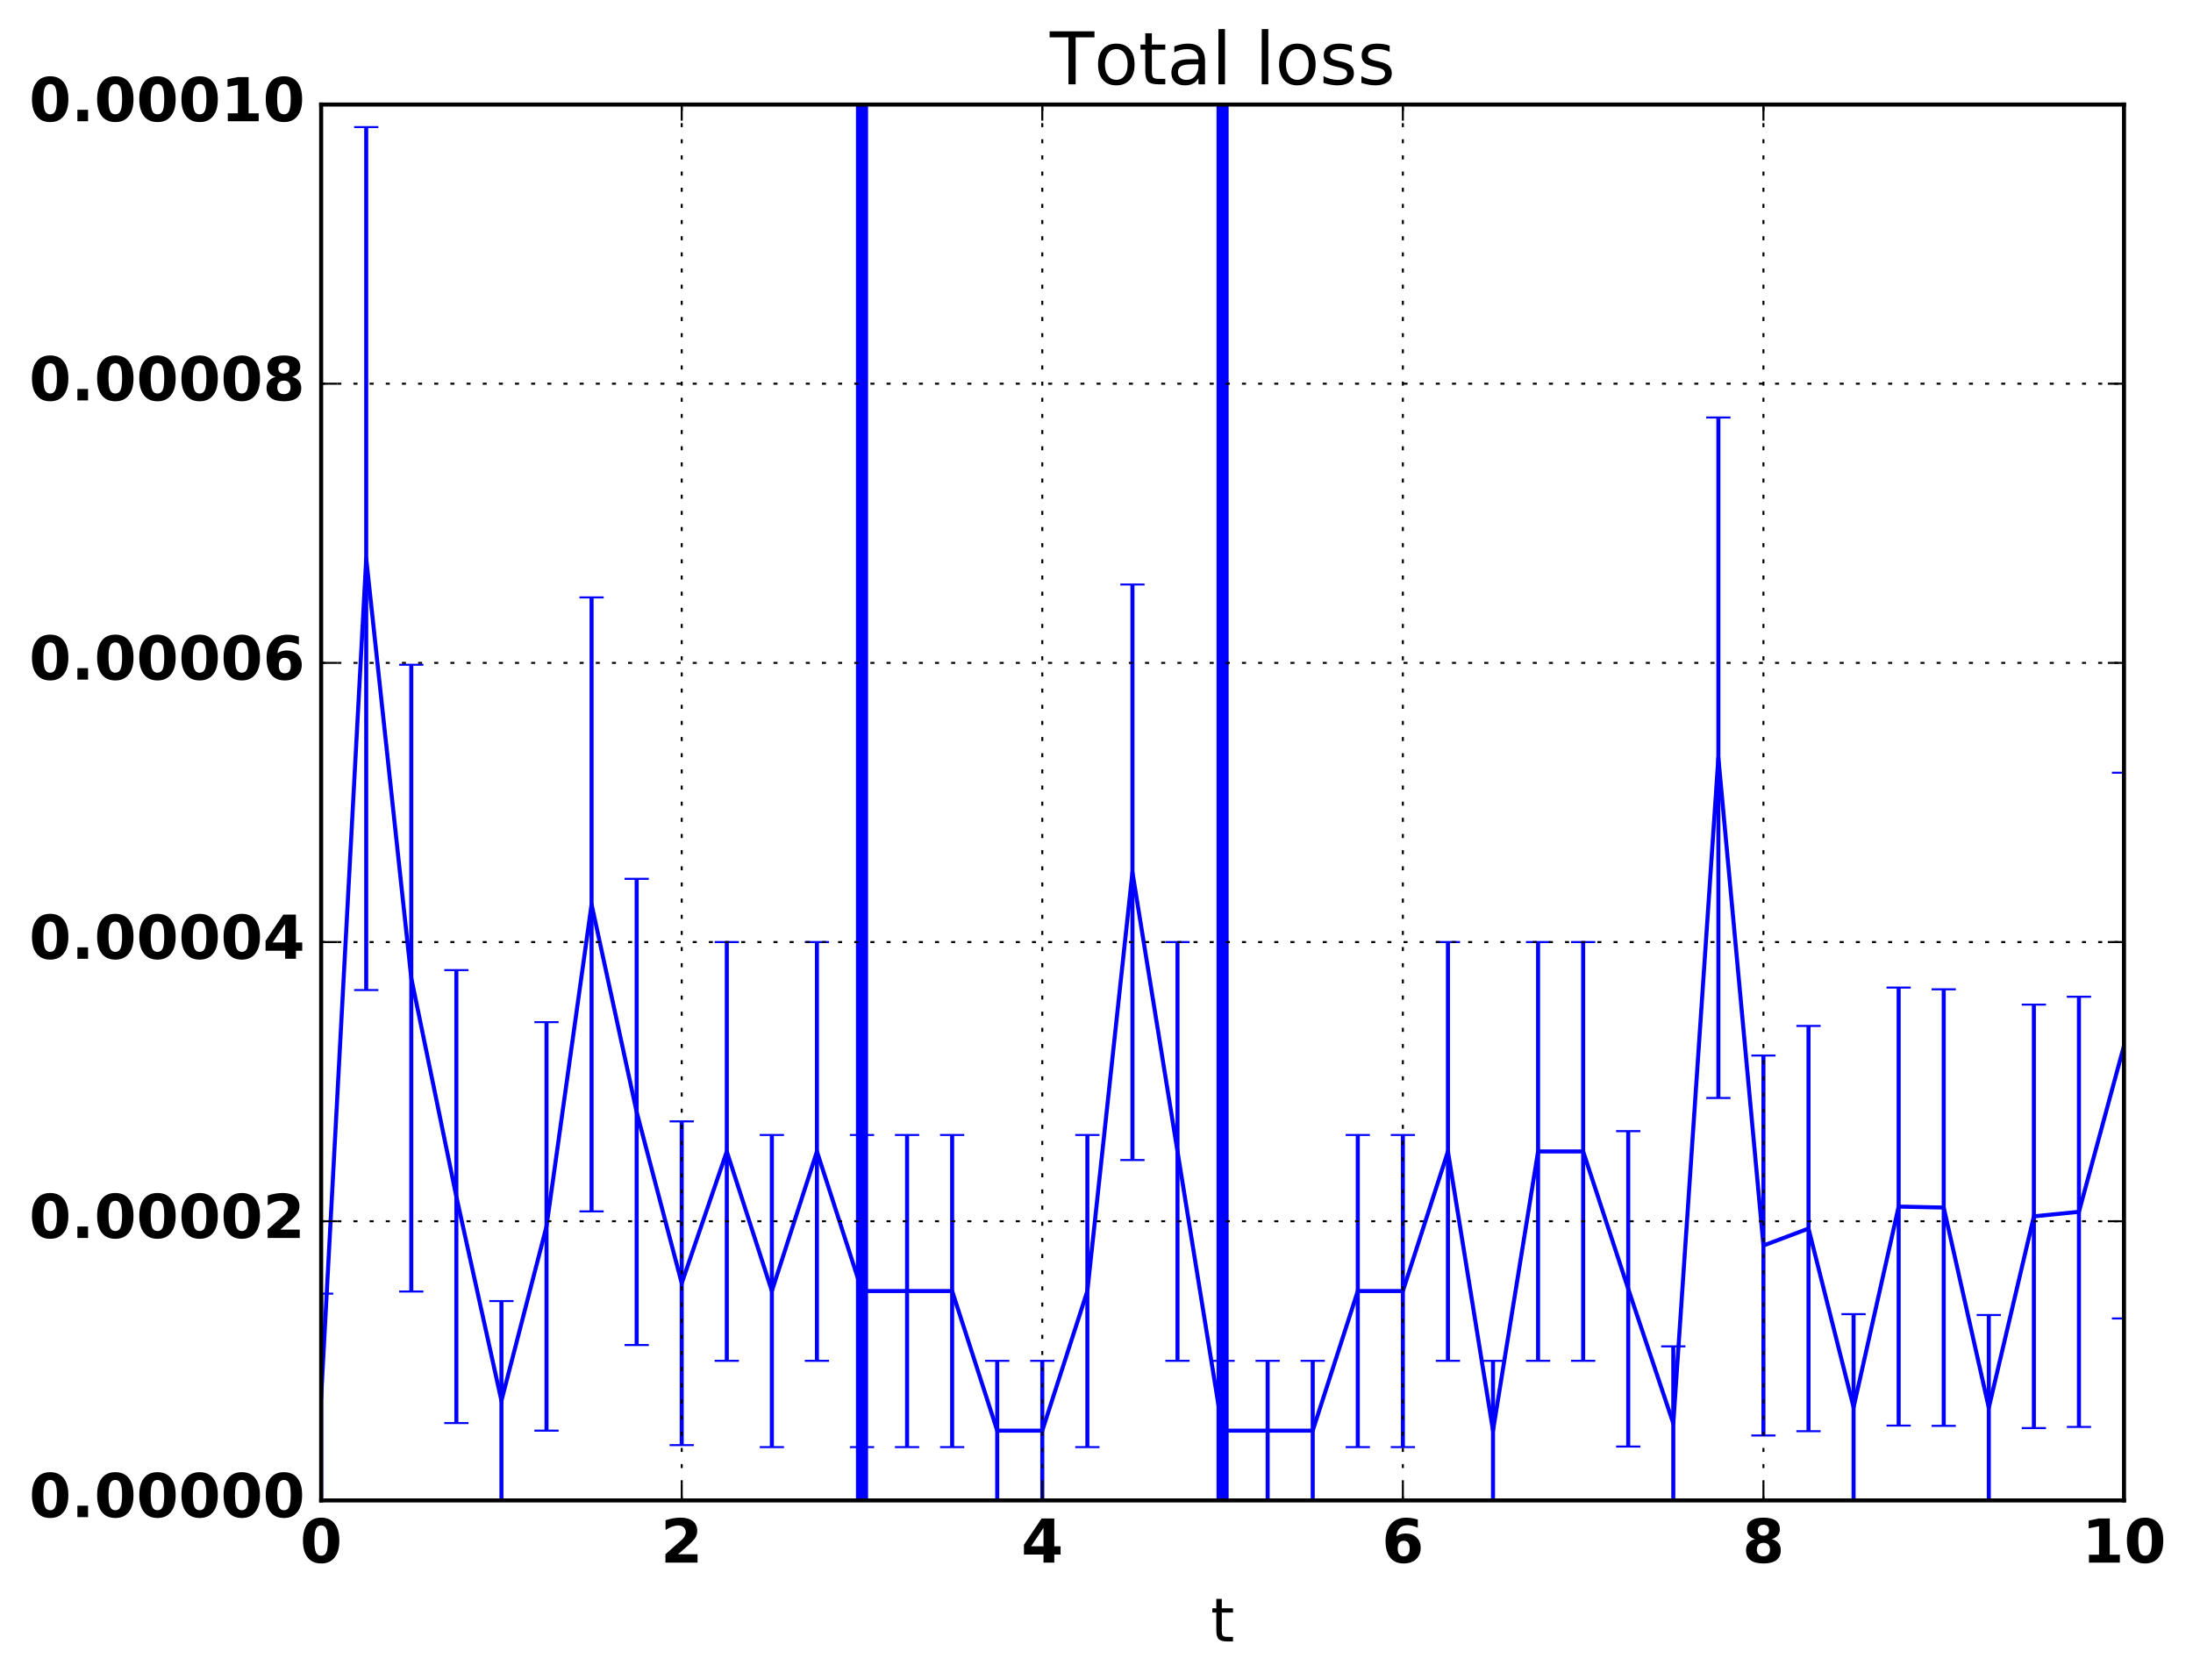 <?xml version="1.0" encoding="utf-8" standalone="no"?>
<!DOCTYPE svg PUBLIC "-//W3C//DTD SVG 1.1//EN"
  "http://www.w3.org/Graphics/SVG/1.1/DTD/svg11.dtd">
<!-- Created with matplotlib (http://matplotlib.org/) -->
<svg height="416pt" version="1.1" viewBox="0 0 543 416" width="543pt" xmlns="http://www.w3.org/2000/svg" xmlns:xlink="http://www.w3.org/1999/xlink">
 <defs>
  <style type="text/css">
*{stroke-linecap:butt;stroke-linejoin:round;stroke-miterlimit:100000;}
  </style>
 </defs>
 <g id="figure_1">
  <g id="patch_1">
   <path d="M 0 416.712 
L 543.555 416.712 
L 543.555 0 
L 0 0 
z
" style="fill:none;"/>
  </g>
  <g id="axes_1">
   <g id="patch_2">
    <path d="M 79.518 371.477 
L 525.918 371.477 
L 525.918 25.877 
L 79.518 25.877 
z
" style="fill:none;"/>
   </g>
   <g id="LineCollection_1">
    <path clip-path="url(#pdf5354efe2)" d="M 79.518 371.477 
L 79.518 320.286 
" style="fill:none;stroke:#0000ff;"/>
    <path clip-path="url(#pdf5354efe2)" d="M 90.678 245.115 
L 90.678 31.464 
" style="fill:none;stroke:#0000ff;"/>
    <path clip-path="url(#pdf5354efe2)" d="M 101.838 319.752 
L 101.838 164.582 
" style="fill:none;stroke:#0000ff;"/>
    <path clip-path="url(#pdf5354efe2)" d="M 112.998 352.32 
L 112.998 240.177 
" style="fill:none;stroke:#0000ff;"/>
    <path clip-path="url(#pdf5354efe2)" d="M 124.158 371.477 
L 124.158 322.121 
" style="fill:none;stroke:#0000ff;"/>
    <path clip-path="url(#pdf5354efe2)" d="M 135.318 354.201 
L 135.318 253.065 
" style="fill:none;stroke:#0000ff;"/>
    <path clip-path="url(#pdf5354efe2)" d="M 146.478 299.918 
L 146.478 147.904 
" style="fill:none;stroke:#0000ff;"/>
    <path clip-path="url(#pdf5354efe2)" d="M 157.638 333.003 
L 157.638 217.582 
" style="fill:none;stroke:#0000ff;"/>
    <path clip-path="url(#pdf5354efe2)" d="M 168.798 357.785 
L 168.798 277.634 
" style="fill:none;stroke:#0000ff;"/>
    <path clip-path="url(#pdf5354efe2)" d="M 179.958 336.917 
L 179.958 233.239 
" style="fill:none;stroke:#0000ff;"/>
    <path clip-path="url(#pdf5354efe2)" d="M 191.118 358.276 
L 191.118 280.999 
" style="fill:none;stroke:#0000ff;"/>
    <path clip-path="url(#pdf5354efe2)" d="M 202.278 336.917 
L 202.278 233.239 
" style="fill:none;stroke:#0000ff;"/>
    <path clip-path="url(#pdf5354efe2)" d="M 213.438 358.276 
L 213.438 280.999 
" style="fill:none;stroke:#0000ff;"/>
    <path clip-path="url(#pdf5354efe2)" d="M 224.598 358.276 
L 224.598 280.999 
" style="fill:none;stroke:#0000ff;"/>
    <path clip-path="url(#pdf5354efe2)" d="M 235.758 358.276 
L 235.758 280.999 
" style="fill:none;stroke:#0000ff;"/>
    <path clip-path="url(#pdf5354efe2)" d="M 246.918 371.477 
L 246.918 336.918 
" style="fill:none;stroke:#0000ff;"/>
    <path clip-path="url(#pdf5354efe2)" d="M 258.078 371.477 
L 258.078 336.918 
" style="fill:none;stroke:#0000ff;"/>
    <path clip-path="url(#pdf5354efe2)" d="M 269.238 358.276 
L 269.238 280.999 
" style="fill:none;stroke:#0000ff;"/>
    <path clip-path="url(#pdf5354efe2)" d="M 280.398 287.204 
L 280.398 144.714 
" style="fill:none;stroke:#0000ff;"/>
    <path clip-path="url(#pdf5354efe2)" d="M 291.558 336.917 
L 291.558 233.239 
" style="fill:none;stroke:#0000ff;"/>
    <path clip-path="url(#pdf5354efe2)" d="M 302.718 371.477 
L 302.718 336.918 
" style="fill:none;stroke:#0000ff;"/>
    <path clip-path="url(#pdf5354efe2)" d="M 313.878 371.477 
L 313.878 336.918 
" style="fill:none;stroke:#0000ff;"/>
    <path clip-path="url(#pdf5354efe2)" d="M 325.038 371.477 
L 325.038 336.918 
" style="fill:none;stroke:#0000ff;"/>
    <path clip-path="url(#pdf5354efe2)" d="M 336.198 358.276 
L 336.198 280.999 
" style="fill:none;stroke:#0000ff;"/>
    <path clip-path="url(#pdf5354efe2)" d="M 347.358 358.276 
L 347.358 280.999 
" style="fill:none;stroke:#0000ff;"/>
    <path clip-path="url(#pdf5354efe2)" d="M 358.518 336.917 
L 358.518 233.239 
" style="fill:none;stroke:#0000ff;"/>
    <path clip-path="url(#pdf5354efe2)" d="M 369.678 371.477 
L 369.678 336.918 
" style="fill:none;stroke:#0000ff;"/>
    <path clip-path="url(#pdf5354efe2)" d="M 380.838 336.917 
L 380.838 233.239 
" style="fill:none;stroke:#0000ff;"/>
    <path clip-path="url(#pdf5354efe2)" d="M 391.998 336.917 
L 391.998 233.239 
" style="fill:none;stroke:#0000ff;"/>
    <path clip-path="url(#pdf5354efe2)" d="M 403.158 358.138 
L 403.158 280.052 
" style="fill:none;stroke:#0000ff;"/>
    <path clip-path="url(#pdf5354efe2)" d="M 414.318 371.477 
L 414.318 333.336 
" style="fill:none;stroke:#0000ff;"/>
    <path clip-path="url(#pdf5354efe2)" d="M 425.478 271.837 
L 425.478 103.366 
" style="fill:none;stroke:#0000ff;"/>
    <path clip-path="url(#pdf5354efe2)" d="M 436.638 355.407 
L 436.638 261.334 
" style="fill:none;stroke:#0000ff;"/>
    <path clip-path="url(#pdf5354efe2)" d="M 447.798 354.337 
L 447.798 253.999 
" style="fill:none;stroke:#0000ff;"/>
    <path clip-path="url(#pdf5354efe2)" d="M 458.958 371.477 
L 458.958 325.361 
" style="fill:none;stroke:#0000ff;"/>
    <path clip-path="url(#pdf5354efe2)" d="M 470.118 352.951 
L 470.118 244.502 
" style="fill:none;stroke:#0000ff;"/>
    <path clip-path="url(#pdf5354efe2)" d="M 481.278 353.015 
L 481.278 244.937 
" style="fill:none;stroke:#0000ff;"/>
    <path clip-path="url(#pdf5354efe2)" d="M 492.438 371.477 
L 492.438 325.575 
" style="fill:none;stroke:#0000ff;"/>
    <path clip-path="url(#pdf5354efe2)" d="M 503.598 353.567 
L 503.598 248.72 
" style="fill:none;stroke:#0000ff;"/>
    <path clip-path="url(#pdf5354efe2)" d="M 514.758 353.283 
L 514.758 246.775 
" style="fill:none;stroke:#0000ff;"/>
    <path clip-path="url(#pdf5354efe2)" d="M 525.918 326.434 
L 525.918 191.309 
" style="fill:none;stroke:#0000ff;"/>
   </g>
   <g id="line2d_1">
    <defs>
     <path d="M 3 0 
L -3 -0 
" id="m764435c548" style="stroke:#0000ff;stroke-width:0.5;"/>
    </defs>
    <g clip-path="url(#pdf5354efe2)">
     <use style="fill:#0000ff;stroke:#0000ff;stroke-width:0.5;" x="79.518" xlink:href="#m764435c548" y="371.477"/>
     <use style="fill:#0000ff;stroke:#0000ff;stroke-width:0.5;" x="90.678" xlink:href="#m764435c548" y="245.115"/>
     <use style="fill:#0000ff;stroke:#0000ff;stroke-width:0.5;" x="101.838" xlink:href="#m764435c548" y="319.752"/>
     <use style="fill:#0000ff;stroke:#0000ff;stroke-width:0.5;" x="112.998" xlink:href="#m764435c548" y="352.32"/>
     <use style="fill:#0000ff;stroke:#0000ff;stroke-width:0.5;" x="124.158" xlink:href="#m764435c548" y="371.477"/>
     <use style="fill:#0000ff;stroke:#0000ff;stroke-width:0.5;" x="135.318" xlink:href="#m764435c548" y="354.201"/>
     <use style="fill:#0000ff;stroke:#0000ff;stroke-width:0.5;" x="146.478" xlink:href="#m764435c548" y="299.918"/>
     <use style="fill:#0000ff;stroke:#0000ff;stroke-width:0.5;" x="157.638" xlink:href="#m764435c548" y="333.003"/>
     <use style="fill:#0000ff;stroke:#0000ff;stroke-width:0.5;" x="168.798" xlink:href="#m764435c548" y="357.785"/>
     <use style="fill:#0000ff;stroke:#0000ff;stroke-width:0.5;" x="179.958" xlink:href="#m764435c548" y="336.917"/>
     <use style="fill:#0000ff;stroke:#0000ff;stroke-width:0.5;" x="191.118" xlink:href="#m764435c548" y="358.276"/>
     <use style="fill:#0000ff;stroke:#0000ff;stroke-width:0.5;" x="202.278" xlink:href="#m764435c548" y="336.917"/>
     <use style="fill:#0000ff;stroke:#0000ff;stroke-width:0.5;" x="213.438" xlink:href="#m764435c548" y="358.276"/>
     <use style="fill:#0000ff;stroke:#0000ff;stroke-width:0.5;" x="224.598" xlink:href="#m764435c548" y="358.276"/>
     <use style="fill:#0000ff;stroke:#0000ff;stroke-width:0.5;" x="235.758" xlink:href="#m764435c548" y="358.276"/>
     <use style="fill:#0000ff;stroke:#0000ff;stroke-width:0.5;" x="246.918" xlink:href="#m764435c548" y="371.477"/>
     <use style="fill:#0000ff;stroke:#0000ff;stroke-width:0.5;" x="258.078" xlink:href="#m764435c548" y="371.477"/>
     <use style="fill:#0000ff;stroke:#0000ff;stroke-width:0.5;" x="269.238" xlink:href="#m764435c548" y="358.276"/>
     <use style="fill:#0000ff;stroke:#0000ff;stroke-width:0.5;" x="280.398" xlink:href="#m764435c548" y="287.204"/>
     <use style="fill:#0000ff;stroke:#0000ff;stroke-width:0.5;" x="291.558" xlink:href="#m764435c548" y="336.917"/>
     <use style="fill:#0000ff;stroke:#0000ff;stroke-width:0.5;" x="302.718" xlink:href="#m764435c548" y="371.477"/>
     <use style="fill:#0000ff;stroke:#0000ff;stroke-width:0.5;" x="313.878" xlink:href="#m764435c548" y="371.477"/>
     <use style="fill:#0000ff;stroke:#0000ff;stroke-width:0.5;" x="325.038" xlink:href="#m764435c548" y="371.477"/>
     <use style="fill:#0000ff;stroke:#0000ff;stroke-width:0.5;" x="336.198" xlink:href="#m764435c548" y="358.276"/>
     <use style="fill:#0000ff;stroke:#0000ff;stroke-width:0.5;" x="347.358" xlink:href="#m764435c548" y="358.276"/>
     <use style="fill:#0000ff;stroke:#0000ff;stroke-width:0.5;" x="358.518" xlink:href="#m764435c548" y="336.917"/>
     <use style="fill:#0000ff;stroke:#0000ff;stroke-width:0.5;" x="369.678" xlink:href="#m764435c548" y="371.477"/>
     <use style="fill:#0000ff;stroke:#0000ff;stroke-width:0.5;" x="380.838" xlink:href="#m764435c548" y="336.917"/>
     <use style="fill:#0000ff;stroke:#0000ff;stroke-width:0.5;" x="391.998" xlink:href="#m764435c548" y="336.917"/>
     <use style="fill:#0000ff;stroke:#0000ff;stroke-width:0.5;" x="403.158" xlink:href="#m764435c548" y="358.138"/>
     <use style="fill:#0000ff;stroke:#0000ff;stroke-width:0.5;" x="414.318" xlink:href="#m764435c548" y="371.477"/>
     <use style="fill:#0000ff;stroke:#0000ff;stroke-width:0.5;" x="425.478" xlink:href="#m764435c548" y="271.837"/>
     <use style="fill:#0000ff;stroke:#0000ff;stroke-width:0.5;" x="436.638" xlink:href="#m764435c548" y="355.407"/>
     <use style="fill:#0000ff;stroke:#0000ff;stroke-width:0.5;" x="447.798" xlink:href="#m764435c548" y="354.337"/>
     <use style="fill:#0000ff;stroke:#0000ff;stroke-width:0.5;" x="458.958" xlink:href="#m764435c548" y="371.477"/>
     <use style="fill:#0000ff;stroke:#0000ff;stroke-width:0.5;" x="470.118" xlink:href="#m764435c548" y="352.951"/>
     <use style="fill:#0000ff;stroke:#0000ff;stroke-width:0.5;" x="481.278" xlink:href="#m764435c548" y="353.015"/>
     <use style="fill:#0000ff;stroke:#0000ff;stroke-width:0.5;" x="492.438" xlink:href="#m764435c548" y="371.477"/>
     <use style="fill:#0000ff;stroke:#0000ff;stroke-width:0.5;" x="503.598" xlink:href="#m764435c548" y="353.567"/>
     <use style="fill:#0000ff;stroke:#0000ff;stroke-width:0.5;" x="514.758" xlink:href="#m764435c548" y="353.283"/>
     <use style="fill:#0000ff;stroke:#0000ff;stroke-width:0.5;" x="525.918" xlink:href="#m764435c548" y="326.434"/>
    </g>
   </g>
   <g id="line2d_2">
    <g clip-path="url(#pdf5354efe2)">
     <use style="fill:#0000ff;stroke:#0000ff;stroke-width:0.5;" x="79.518" xlink:href="#m764435c548" y="320.286"/>
     <use style="fill:#0000ff;stroke:#0000ff;stroke-width:0.5;" x="90.678" xlink:href="#m764435c548" y="31.464"/>
     <use style="fill:#0000ff;stroke:#0000ff;stroke-width:0.5;" x="101.838" xlink:href="#m764435c548" y="164.582"/>
     <use style="fill:#0000ff;stroke:#0000ff;stroke-width:0.5;" x="112.998" xlink:href="#m764435c548" y="240.177"/>
     <use style="fill:#0000ff;stroke:#0000ff;stroke-width:0.5;" x="124.158" xlink:href="#m764435c548" y="322.121"/>
     <use style="fill:#0000ff;stroke:#0000ff;stroke-width:0.5;" x="135.318" xlink:href="#m764435c548" y="253.065"/>
     <use style="fill:#0000ff;stroke:#0000ff;stroke-width:0.5;" x="146.478" xlink:href="#m764435c548" y="147.904"/>
     <use style="fill:#0000ff;stroke:#0000ff;stroke-width:0.5;" x="157.638" xlink:href="#m764435c548" y="217.582"/>
     <use style="fill:#0000ff;stroke:#0000ff;stroke-width:0.5;" x="168.798" xlink:href="#m764435c548" y="277.634"/>
     <use style="fill:#0000ff;stroke:#0000ff;stroke-width:0.5;" x="179.958" xlink:href="#m764435c548" y="233.239"/>
     <use style="fill:#0000ff;stroke:#0000ff;stroke-width:0.5;" x="191.118" xlink:href="#m764435c548" y="280.999"/>
     <use style="fill:#0000ff;stroke:#0000ff;stroke-width:0.5;" x="202.278" xlink:href="#m764435c548" y="233.239"/>
     <use style="fill:#0000ff;stroke:#0000ff;stroke-width:0.5;" x="213.438" xlink:href="#m764435c548" y="280.999"/>
     <use style="fill:#0000ff;stroke:#0000ff;stroke-width:0.5;" x="224.598" xlink:href="#m764435c548" y="280.999"/>
     <use style="fill:#0000ff;stroke:#0000ff;stroke-width:0.5;" x="235.758" xlink:href="#m764435c548" y="280.999"/>
     <use style="fill:#0000ff;stroke:#0000ff;stroke-width:0.5;" x="246.918" xlink:href="#m764435c548" y="336.918"/>
     <use style="fill:#0000ff;stroke:#0000ff;stroke-width:0.5;" x="258.078" xlink:href="#m764435c548" y="336.918"/>
     <use style="fill:#0000ff;stroke:#0000ff;stroke-width:0.5;" x="269.238" xlink:href="#m764435c548" y="280.999"/>
     <use style="fill:#0000ff;stroke:#0000ff;stroke-width:0.5;" x="280.398" xlink:href="#m764435c548" y="144.714"/>
     <use style="fill:#0000ff;stroke:#0000ff;stroke-width:0.5;" x="291.558" xlink:href="#m764435c548" y="233.239"/>
     <use style="fill:#0000ff;stroke:#0000ff;stroke-width:0.5;" x="302.718" xlink:href="#m764435c548" y="336.918"/>
     <use style="fill:#0000ff;stroke:#0000ff;stroke-width:0.5;" x="313.878" xlink:href="#m764435c548" y="336.918"/>
     <use style="fill:#0000ff;stroke:#0000ff;stroke-width:0.5;" x="325.038" xlink:href="#m764435c548" y="336.918"/>
     <use style="fill:#0000ff;stroke:#0000ff;stroke-width:0.5;" x="336.198" xlink:href="#m764435c548" y="280.999"/>
     <use style="fill:#0000ff;stroke:#0000ff;stroke-width:0.5;" x="347.358" xlink:href="#m764435c548" y="280.999"/>
     <use style="fill:#0000ff;stroke:#0000ff;stroke-width:0.5;" x="358.518" xlink:href="#m764435c548" y="233.239"/>
     <use style="fill:#0000ff;stroke:#0000ff;stroke-width:0.5;" x="369.678" xlink:href="#m764435c548" y="336.918"/>
     <use style="fill:#0000ff;stroke:#0000ff;stroke-width:0.5;" x="380.838" xlink:href="#m764435c548" y="233.239"/>
     <use style="fill:#0000ff;stroke:#0000ff;stroke-width:0.5;" x="391.998" xlink:href="#m764435c548" y="233.239"/>
     <use style="fill:#0000ff;stroke:#0000ff;stroke-width:0.5;" x="403.158" xlink:href="#m764435c548" y="280.052"/>
     <use style="fill:#0000ff;stroke:#0000ff;stroke-width:0.5;" x="414.318" xlink:href="#m764435c548" y="333.336"/>
     <use style="fill:#0000ff;stroke:#0000ff;stroke-width:0.5;" x="425.478" xlink:href="#m764435c548" y="103.366"/>
     <use style="fill:#0000ff;stroke:#0000ff;stroke-width:0.5;" x="436.638" xlink:href="#m764435c548" y="261.334"/>
     <use style="fill:#0000ff;stroke:#0000ff;stroke-width:0.5;" x="447.798" xlink:href="#m764435c548" y="253.999"/>
     <use style="fill:#0000ff;stroke:#0000ff;stroke-width:0.5;" x="458.958" xlink:href="#m764435c548" y="325.361"/>
     <use style="fill:#0000ff;stroke:#0000ff;stroke-width:0.5;" x="470.118" xlink:href="#m764435c548" y="244.502"/>
     <use style="fill:#0000ff;stroke:#0000ff;stroke-width:0.5;" x="481.278" xlink:href="#m764435c548" y="244.937"/>
     <use style="fill:#0000ff;stroke:#0000ff;stroke-width:0.5;" x="492.438" xlink:href="#m764435c548" y="325.575"/>
     <use style="fill:#0000ff;stroke:#0000ff;stroke-width:0.5;" x="503.598" xlink:href="#m764435c548" y="248.72"/>
     <use style="fill:#0000ff;stroke:#0000ff;stroke-width:0.5;" x="514.758" xlink:href="#m764435c548" y="246.775"/>
     <use style="fill:#0000ff;stroke:#0000ff;stroke-width:0.5;" x="525.918" xlink:href="#m764435c548" y="191.309"/>
    </g>
   </g>
   <g id="line2d_3">
    <path clip-path="url(#pdf5354efe2)" d="M 79.518 345.881 
L 90.678 138.289 
L 101.838 242.167 
L 112.998 296.249 
L 124.158 346.799 
L 135.318 303.633 
L 146.478 223.911 
L 157.638 275.292 
L 168.798 317.71 
L 179.958 285.078 
L 191.118 319.638 
L 202.278 285.078 
L 213.438 319.638 
L 224.598 319.638 
L 235.758 319.638 
L 246.918 354.197 
L 258.078 354.197 
L 269.238 319.638 
L 280.398 215.959 
L 291.558 285.078 
L 302.718 354.197 
L 313.878 354.197 
L 325.038 354.197 
L 336.198 319.638 
L 347.358 319.638 
L 358.518 285.078 
L 369.678 354.197 
L 380.838 285.078 
L 391.998 285.078 
L 403.158 319.095 
L 414.318 352.407 
L 425.478 187.602 
L 436.638 308.371 
L 447.798 304.168 
L 458.958 348.419 
L 470.118 298.726 
L 481.278 298.976 
L 492.438 348.526 
L 503.598 301.144 
L 514.758 300.029 
L 525.918 258.872 
" style="fill:none;stroke:#0000ff;stroke-linecap:square;"/>
   </g>
   <g id="line2d_4">
    <path clip-path="url(#pdf5354efe2)" d="M 213.438 371.477 
L 213.438 25.877 
" style="fill:none;stroke:#0000ff;stroke-linecap:square;stroke-width:3.0;"/>
   </g>
   <g id="line2d_5">
    <path clip-path="url(#pdf5354efe2)" d="M 302.718 371.477 
L 302.718 25.877 
" style="fill:none;stroke:#0000ff;stroke-linecap:square;stroke-width:3.0;"/>
   </g>
   <g id="patch_3">
    <path d="M 79.518 371.477 
L 79.518 25.877 
" style="fill:none;stroke:#000000;stroke-linecap:square;stroke-linejoin:miter;"/>
   </g>
   <g id="patch_4">
    <path d="M 525.918 371.477 
L 525.918 25.877 
" style="fill:none;stroke:#000000;stroke-linecap:square;stroke-linejoin:miter;"/>
   </g>
   <g id="patch_5">
    <path d="M 79.518 371.477 
L 525.918 371.477 
" style="fill:none;stroke:#000000;stroke-linecap:square;stroke-linejoin:miter;"/>
   </g>
   <g id="patch_6">
    <path d="M 79.518 25.877 
L 525.918 25.877 
" style="fill:none;stroke:#000000;stroke-linecap:square;stroke-linejoin:miter;"/>
   </g>
   <g id="matplotlib.axis_1">
    <g id="xtick_1">
     <g id="line2d_6">
      <path clip-path="url(#pdf5354efe2)" d="M 79.518 371.477 
L 79.518 25.877 
" style="fill:none;stroke:#000000;stroke-dasharray:1,3;stroke-dashoffset:0.0;stroke-width:0.5;"/>
     </g>
     <g id="line2d_7">
      <defs>
       <path d="M 0 0 
L 0 -4 
" id="mde0772c195" style="stroke:#000000;stroke-width:0.5;"/>
      </defs>
      <g>
       <use style="stroke:#000000;stroke-width:0.5;" x="79.518" xlink:href="#mde0772c195" y="371.477"/>
      </g>
     </g>
     <g id="line2d_8">
      <defs>
       <path d="M 0 0 
L 0 4 
" id="m8de3b7c1eb" style="stroke:#000000;stroke-width:0.5;"/>
      </defs>
      <g>
       <use style="stroke:#000000;stroke-width:0.5;" x="79.518" xlink:href="#m8de3b7c1eb" y="25.877"/>
      </g>
     </g>
     <g id="text_1">
      <!-- 0 -->
      <defs>
       <path d="M 46 36.531 
Q 46 50.203 43.438 55.781 
Q 40.875 61.375 34.812 61.375 
Q 28.766 61.375 26.172 55.781 
Q 23.578 50.203 23.578 36.531 
Q 23.578 22.703 26.172 17.031 
Q 28.766 11.375 34.812 11.375 
Q 40.828 11.375 43.406 17.031 
Q 46 22.703 46 36.531 
M 64.797 36.375 
Q 64.797 18.266 56.984 8.422 
Q 49.172 -1.422 34.812 -1.422 
Q 20.406 -1.422 12.594 8.422 
Q 4.781 18.266 4.781 36.375 
Q 4.781 54.547 12.594 64.375 
Q 20.406 74.219 34.812 74.219 
Q 49.172 74.219 56.984 64.375 
Q 64.797 54.547 64.797 36.375 
" id="BitstreamVeraSans-Bold-30"/>
      </defs>
      <g transform="translate(74.3 386.875)scale(0.15 -0.15)">
       <use xlink:href="#BitstreamVeraSans-Bold-30"/>
      </g>
     </g>
    </g>
    <g id="xtick_2">
     <g id="line2d_9">
      <path clip-path="url(#pdf5354efe2)" d="M 168.798 371.477 
L 168.798 25.877 
" style="fill:none;stroke:#000000;stroke-dasharray:1,3;stroke-dashoffset:0.0;stroke-width:0.5;"/>
     </g>
     <g id="line2d_10">
      <g>
       <use style="stroke:#000000;stroke-width:0.5;" x="168.798" xlink:href="#mde0772c195" y="371.477"/>
      </g>
     </g>
     <g id="line2d_11">
      <g>
       <use style="stroke:#000000;stroke-width:0.5;" x="168.798" xlink:href="#m8de3b7c1eb" y="25.877"/>
      </g>
     </g>
     <g id="text_2">
      <!-- 2 -->
      <defs>
       <path d="M 28.812 13.812 
L 60.891 13.812 
L 60.891 0 
L 7.906 0 
L 7.906 13.812 
L 34.516 37.312 
Q 38.094 40.531 39.797 43.609 
Q 41.5 46.688 41.5 50 
Q 41.5 55.125 38.062 58.25 
Q 34.625 61.375 28.906 61.375 
Q 24.516 61.375 19.281 59.5 
Q 14.062 57.625 8.109 53.906 
L 8.109 69.922 
Q 14.453 72.016 20.656 73.109 
Q 26.859 74.219 32.812 74.219 
Q 45.906 74.219 53.156 68.453 
Q 60.406 62.703 60.406 52.391 
Q 60.406 46.438 57.328 41.281 
Q 54.25 36.141 44.391 27.484 
z
" id="BitstreamVeraSans-Bold-32"/>
      </defs>
      <g transform="translate(163.58 386.875)scale(0.15 -0.15)">
       <use xlink:href="#BitstreamVeraSans-Bold-32"/>
      </g>
     </g>
    </g>
    <g id="xtick_3">
     <g id="line2d_12">
      <path clip-path="url(#pdf5354efe2)" d="M 258.078 371.477 
L 258.078 25.877 
" style="fill:none;stroke:#000000;stroke-dasharray:1,3;stroke-dashoffset:0.0;stroke-width:0.5;"/>
     </g>
     <g id="line2d_13">
      <g>
       <use style="stroke:#000000;stroke-width:0.5;" x="258.078" xlink:href="#mde0772c195" y="371.477"/>
      </g>
     </g>
     <g id="line2d_14">
      <g>
       <use style="stroke:#000000;stroke-width:0.5;" x="258.078" xlink:href="#m8de3b7c1eb" y="25.877"/>
      </g>
     </g>
     <g id="text_3">
      <!-- 4 -->
      <defs>
       <path d="M 36.812 57.422 
L 16.219 26.906 
L 36.812 26.906 
z
M 33.688 72.906 
L 54.594 72.906 
L 54.594 26.906 
L 64.984 26.906 
L 64.984 13.281 
L 54.594 13.281 
L 54.594 0 
L 36.812 0 
L 36.812 13.281 
L 4.5 13.281 
L 4.5 29.391 
z
" id="BitstreamVeraSans-Bold-34"/>
      </defs>
      <g transform="translate(252.86 386.875)scale(0.15 -0.15)">
       <use xlink:href="#BitstreamVeraSans-Bold-34"/>
      </g>
     </g>
    </g>
    <g id="xtick_4">
     <g id="line2d_15">
      <path clip-path="url(#pdf5354efe2)" d="M 347.358 371.477 
L 347.358 25.877 
" style="fill:none;stroke:#000000;stroke-dasharray:1,3;stroke-dashoffset:0.0;stroke-width:0.5;"/>
     </g>
     <g id="line2d_16">
      <g>
       <use style="stroke:#000000;stroke-width:0.5;" x="347.358" xlink:href="#mde0772c195" y="371.477"/>
      </g>
     </g>
     <g id="line2d_17">
      <g>
       <use style="stroke:#000000;stroke-width:0.5;" x="347.358" xlink:href="#m8de3b7c1eb" y="25.877"/>
      </g>
     </g>
     <g id="text_4">
      <!-- 6 -->
      <defs>
       <path d="M 36.188 35.984 
Q 31.25 35.984 28.781 32.781 
Q 26.312 29.594 26.312 23.188 
Q 26.312 16.797 28.781 13.594 
Q 31.25 10.406 36.188 10.406 
Q 41.156 10.406 43.625 13.594 
Q 46.094 16.797 46.094 23.188 
Q 46.094 29.594 43.625 32.781 
Q 41.156 35.984 36.188 35.984 
M 59.422 71 
L 59.422 57.516 
Q 54.781 59.719 50.672 60.766 
Q 46.578 61.812 42.672 61.812 
Q 34.281 61.812 29.594 57.141 
Q 24.906 52.484 24.125 43.312 
Q 27.344 45.703 31.094 46.891 
Q 34.859 48.094 39.312 48.094 
Q 50.484 48.094 57.344 41.547 
Q 64.203 35.016 64.203 24.422 
Q 64.203 12.703 56.531 5.641 
Q 48.875 -1.422 35.984 -1.422 
Q 21.781 -1.422 13.984 8.172 
Q 6.203 17.781 6.203 35.406 
Q 6.203 53.469 15.312 63.797 
Q 24.422 74.125 40.281 74.125 
Q 45.312 74.125 50.047 73.344 
Q 54.781 72.562 59.422 71 
" id="BitstreamVeraSans-Bold-36"/>
      </defs>
      <g transform="translate(342.14 386.875)scale(0.15 -0.15)">
       <use xlink:href="#BitstreamVeraSans-Bold-36"/>
      </g>
     </g>
    </g>
    <g id="xtick_5">
     <g id="line2d_18">
      <path clip-path="url(#pdf5354efe2)" d="M 436.638 371.477 
L 436.638 25.877 
" style="fill:none;stroke:#000000;stroke-dasharray:1,3;stroke-dashoffset:0.0;stroke-width:0.5;"/>
     </g>
     <g id="line2d_19">
      <g>
       <use style="stroke:#000000;stroke-width:0.5;" x="436.638" xlink:href="#mde0772c195" y="371.477"/>
      </g>
     </g>
     <g id="line2d_20">
      <g>
       <use style="stroke:#000000;stroke-width:0.5;" x="436.638" xlink:href="#m8de3b7c1eb" y="25.877"/>
      </g>
     </g>
     <g id="text_5">
      <!-- 8 -->
      <defs>
       <path d="M 34.812 32.625 
Q 29.547 32.625 26.703 29.734 
Q 23.875 26.859 23.875 21.484 
Q 23.875 16.109 26.703 13.25 
Q 29.547 10.406 34.812 10.406 
Q 40.047 10.406 42.828 13.25 
Q 45.609 16.109 45.609 21.484 
Q 45.609 26.906 42.828 29.766 
Q 40.047 32.625 34.812 32.625 
M 21.094 38.812 
Q 14.453 40.828 11.078 44.969 
Q 7.719 49.125 7.719 55.328 
Q 7.719 64.547 14.594 69.375 
Q 21.484 74.219 34.812 74.219 
Q 48.047 74.219 54.922 69.406 
Q 61.812 64.594 61.812 55.328 
Q 61.812 49.125 58.422 44.969 
Q 55.031 40.828 48.391 38.812 
Q 55.812 36.766 59.594 32.156 
Q 63.375 27.547 63.375 20.516 
Q 63.375 9.672 56.172 4.125 
Q 48.969 -1.422 34.812 -1.422 
Q 20.609 -1.422 13.359 4.125 
Q 6.109 9.672 6.109 20.516 
Q 6.109 27.547 9.891 32.156 
Q 13.672 36.766 21.094 38.812 
M 25.484 53.422 
Q 25.484 49.078 27.906 46.734 
Q 30.328 44.391 34.812 44.391 
Q 39.203 44.391 41.594 46.734 
Q 44 49.078 44 53.422 
Q 44 57.766 41.594 60.078 
Q 39.203 62.406 34.812 62.406 
Q 30.328 62.406 27.906 60.062 
Q 25.484 57.719 25.484 53.422 
" id="BitstreamVeraSans-Bold-38"/>
      </defs>
      <g transform="translate(431.42 386.875)scale(0.15 -0.15)">
       <use xlink:href="#BitstreamVeraSans-Bold-38"/>
      </g>
     </g>
    </g>
    <g id="xtick_6">
     <g id="line2d_21">
      <path clip-path="url(#pdf5354efe2)" d="M 525.918 371.477 
L 525.918 25.877 
" style="fill:none;stroke:#000000;stroke-dasharray:1,3;stroke-dashoffset:0.0;stroke-width:0.5;"/>
     </g>
     <g id="line2d_22">
      <g>
       <use style="stroke:#000000;stroke-width:0.5;" x="525.918" xlink:href="#mde0772c195" y="371.477"/>
      </g>
     </g>
     <g id="line2d_23">
      <g>
       <use style="stroke:#000000;stroke-width:0.5;" x="525.918" xlink:href="#m8de3b7c1eb" y="25.877"/>
      </g>
     </g>
     <g id="text_6">
      <!-- 10 -->
      <defs>
       <path d="M 11.719 12.984 
L 28.328 12.984 
L 28.328 60.109 
L 11.281 56.594 
L 11.281 69.391 
L 28.219 72.906 
L 46.094 72.906 
L 46.094 12.984 
L 62.703 12.984 
L 62.703 0 
L 11.719 0 
z
" id="BitstreamVeraSans-Bold-31"/>
      </defs>
      <g transform="translate(515.481 386.875)scale(0.15 -0.15)">
       <use xlink:href="#BitstreamVeraSans-Bold-31"/>
       <use x="69.58" xlink:href="#BitstreamVeraSans-Bold-30"/>
      </g>
     </g>
    </g>
    <g id="text_7">
     <!-- t -->
     <defs>
      <path d="M 18.312 70.219 
L 18.312 54.688 
L 36.812 54.688 
L 36.812 47.703 
L 18.312 47.703 
L 18.312 18.016 
Q 18.312 11.328 20.141 9.422 
Q 21.969 7.516 27.594 7.516 
L 36.812 7.516 
L 36.812 0 
L 27.594 0 
Q 17.188 0 13.234 3.875 
Q 9.281 7.766 9.281 18.016 
L 9.281 47.703 
L 2.688 47.703 
L 2.688 54.688 
L 9.281 54.688 
L 9.281 70.219 
z
" id="BitstreamVeraSans-Roman-74"/>
     </defs>
     <g transform="translate(299.778 406.392)scale(0.15 -0.15)">
      <use xlink:href="#BitstreamVeraSans-Roman-74"/>
     </g>
    </g>
   </g>
   <g id="matplotlib.axis_2">
    <g id="ytick_1">
     <g id="line2d_24">
      <path clip-path="url(#pdf5354efe2)" d="M 79.518 371.477 
L 525.918 371.477 
" style="fill:none;stroke:#000000;stroke-dasharray:1,3;stroke-dashoffset:0.0;stroke-width:0.5;"/>
     </g>
     <g id="line2d_25">
      <defs>
       <path d="M 0 0 
L 4 0 
" id="me22b4aea84" style="stroke:#000000;stroke-width:0.5;"/>
      </defs>
      <g>
       <use style="stroke:#000000;stroke-width:0.5;" x="79.518" xlink:href="#me22b4aea84" y="371.477"/>
      </g>
     </g>
     <g id="line2d_26">
      <defs>
       <path d="M 0 0 
L -4 0 
" id="m742435b10f" style="stroke:#000000;stroke-width:0.5;"/>
      </defs>
      <g>
       <use style="stroke:#000000;stroke-width:0.5;" x="525.918" xlink:href="#m742435b10f" y="371.477"/>
      </g>
     </g>
     <g id="text_8">
      <!-- 0.00000 -->
      <defs>
       <path d="M 10.203 18.891 
L 27.781 18.891 
L 27.781 0 
L 10.203 0 
z
" id="BitstreamVeraSans-Bold-2e"/>
      </defs>
      <g transform="translate(7.2 375.616)scale(0.15 -0.15)">
       <use xlink:href="#BitstreamVeraSans-Bold-30"/>
       <use x="69.58" xlink:href="#BitstreamVeraSans-Bold-2e"/>
       <use x="107.568" xlink:href="#BitstreamVeraSans-Bold-30"/>
       <use x="177.148" xlink:href="#BitstreamVeraSans-Bold-30"/>
       <use x="246.729" xlink:href="#BitstreamVeraSans-Bold-30"/>
       <use x="316.309" xlink:href="#BitstreamVeraSans-Bold-30"/>
       <use x="385.889" xlink:href="#BitstreamVeraSans-Bold-30"/>
      </g>
     </g>
    </g>
    <g id="ytick_2">
     <g id="line2d_27">
      <path clip-path="url(#pdf5354efe2)" d="M 79.518 302.357 
L 525.918 302.357 
" style="fill:none;stroke:#000000;stroke-dasharray:1,3;stroke-dashoffset:0.0;stroke-width:0.5;"/>
     </g>
     <g id="line2d_28">
      <g>
       <use style="stroke:#000000;stroke-width:0.5;" x="79.518" xlink:href="#me22b4aea84" y="302.357"/>
      </g>
     </g>
     <g id="line2d_29">
      <g>
       <use style="stroke:#000000;stroke-width:0.5;" x="525.918" xlink:href="#m742435b10f" y="302.357"/>
      </g>
     </g>
     <g id="text_9">
      <!-- 0.00002 -->
      <g transform="translate(7.2 306.496)scale(0.15 -0.15)">
       <use xlink:href="#BitstreamVeraSans-Bold-30"/>
       <use x="69.58" xlink:href="#BitstreamVeraSans-Bold-2e"/>
       <use x="107.568" xlink:href="#BitstreamVeraSans-Bold-30"/>
       <use x="177.148" xlink:href="#BitstreamVeraSans-Bold-30"/>
       <use x="246.729" xlink:href="#BitstreamVeraSans-Bold-30"/>
       <use x="316.309" xlink:href="#BitstreamVeraSans-Bold-30"/>
       <use x="385.889" xlink:href="#BitstreamVeraSans-Bold-32"/>
      </g>
     </g>
    </g>
    <g id="ytick_3">
     <g id="line2d_30">
      <path clip-path="url(#pdf5354efe2)" d="M 79.518 233.237 
L 525.918 233.237 
" style="fill:none;stroke:#000000;stroke-dasharray:1,3;stroke-dashoffset:0.0;stroke-width:0.5;"/>
     </g>
     <g id="line2d_31">
      <g>
       <use style="stroke:#000000;stroke-width:0.5;" x="79.518" xlink:href="#me22b4aea84" y="233.237"/>
      </g>
     </g>
     <g id="line2d_32">
      <g>
       <use style="stroke:#000000;stroke-width:0.5;" x="525.918" xlink:href="#m742435b10f" y="233.237"/>
      </g>
     </g>
     <g id="text_10">
      <!-- 0.00004 -->
      <g transform="translate(7.2 237.376)scale(0.15 -0.15)">
       <use xlink:href="#BitstreamVeraSans-Bold-30"/>
       <use x="69.58" xlink:href="#BitstreamVeraSans-Bold-2e"/>
       <use x="107.568" xlink:href="#BitstreamVeraSans-Bold-30"/>
       <use x="177.148" xlink:href="#BitstreamVeraSans-Bold-30"/>
       <use x="246.729" xlink:href="#BitstreamVeraSans-Bold-30"/>
       <use x="316.309" xlink:href="#BitstreamVeraSans-Bold-30"/>
       <use x="385.889" xlink:href="#BitstreamVeraSans-Bold-34"/>
      </g>
     </g>
    </g>
    <g id="ytick_4">
     <g id="line2d_33">
      <path clip-path="url(#pdf5354efe2)" d="M 79.518 164.117 
L 525.918 164.117 
" style="fill:none;stroke:#000000;stroke-dasharray:1,3;stroke-dashoffset:0.0;stroke-width:0.5;"/>
     </g>
     <g id="line2d_34">
      <g>
       <use style="stroke:#000000;stroke-width:0.5;" x="79.518" xlink:href="#me22b4aea84" y="164.117"/>
      </g>
     </g>
     <g id="line2d_35">
      <g>
       <use style="stroke:#000000;stroke-width:0.5;" x="525.918" xlink:href="#m742435b10f" y="164.117"/>
      </g>
     </g>
     <g id="text_11">
      <!-- 0.00006 -->
      <g transform="translate(7.2 168.256)scale(0.15 -0.15)">
       <use xlink:href="#BitstreamVeraSans-Bold-30"/>
       <use x="69.58" xlink:href="#BitstreamVeraSans-Bold-2e"/>
       <use x="107.568" xlink:href="#BitstreamVeraSans-Bold-30"/>
       <use x="177.148" xlink:href="#BitstreamVeraSans-Bold-30"/>
       <use x="246.729" xlink:href="#BitstreamVeraSans-Bold-30"/>
       <use x="316.309" xlink:href="#BitstreamVeraSans-Bold-30"/>
       <use x="385.889" xlink:href="#BitstreamVeraSans-Bold-36"/>
      </g>
     </g>
    </g>
    <g id="ytick_5">
     <g id="line2d_36">
      <path clip-path="url(#pdf5354efe2)" d="M 79.518 94.997 
L 525.918 94.997 
" style="fill:none;stroke:#000000;stroke-dasharray:1,3;stroke-dashoffset:0.0;stroke-width:0.5;"/>
     </g>
     <g id="line2d_37">
      <g>
       <use style="stroke:#000000;stroke-width:0.5;" x="79.518" xlink:href="#me22b4aea84" y="94.997"/>
      </g>
     </g>
     <g id="line2d_38">
      <g>
       <use style="stroke:#000000;stroke-width:0.5;" x="525.918" xlink:href="#m742435b10f" y="94.997"/>
      </g>
     </g>
     <g id="text_12">
      <!-- 0.00008 -->
      <g transform="translate(7.2 99.136)scale(0.15 -0.15)">
       <use xlink:href="#BitstreamVeraSans-Bold-30"/>
       <use x="69.58" xlink:href="#BitstreamVeraSans-Bold-2e"/>
       <use x="107.568" xlink:href="#BitstreamVeraSans-Bold-30"/>
       <use x="177.148" xlink:href="#BitstreamVeraSans-Bold-30"/>
       <use x="246.729" xlink:href="#BitstreamVeraSans-Bold-30"/>
       <use x="316.309" xlink:href="#BitstreamVeraSans-Bold-30"/>
       <use x="385.889" xlink:href="#BitstreamVeraSans-Bold-38"/>
      </g>
     </g>
    </g>
    <g id="ytick_6">
     <g id="line2d_39">
      <path clip-path="url(#pdf5354efe2)" d="M 79.518 25.877 
L 525.918 25.877 
" style="fill:none;stroke:#000000;stroke-dasharray:1,3;stroke-dashoffset:0.0;stroke-width:0.5;"/>
     </g>
     <g id="line2d_40">
      <g>
       <use style="stroke:#000000;stroke-width:0.5;" x="79.518" xlink:href="#me22b4aea84" y="25.877"/>
      </g>
     </g>
     <g id="line2d_41">
      <g>
       <use style="stroke:#000000;stroke-width:0.5;" x="525.918" xlink:href="#m742435b10f" y="25.877"/>
      </g>
     </g>
     <g id="text_13">
      <!-- 0.00010 -->
      <g transform="translate(7.2 30.016)scale(0.15 -0.15)">
       <use xlink:href="#BitstreamVeraSans-Bold-30"/>
       <use x="69.58" xlink:href="#BitstreamVeraSans-Bold-2e"/>
       <use x="107.568" xlink:href="#BitstreamVeraSans-Bold-30"/>
       <use x="177.148" xlink:href="#BitstreamVeraSans-Bold-30"/>
       <use x="246.729" xlink:href="#BitstreamVeraSans-Bold-30"/>
       <use x="316.309" xlink:href="#BitstreamVeraSans-Bold-31"/>
       <use x="385.889" xlink:href="#BitstreamVeraSans-Bold-30"/>
      </g>
     </g>
    </g>
   </g>
   <g id="text_14">
    <!-- Total loss -->
    <defs>
     <path d="M 30.609 48.391 
Q 23.391 48.391 19.188 42.75 
Q 14.984 37.109 14.984 27.297 
Q 14.984 17.484 19.156 11.844 
Q 23.344 6.203 30.609 6.203 
Q 37.797 6.203 41.984 11.859 
Q 46.188 17.531 46.188 27.297 
Q 46.188 37.016 41.984 42.703 
Q 37.797 48.391 30.609 48.391 
M 30.609 56 
Q 42.328 56 49.016 48.375 
Q 55.719 40.766 55.719 27.297 
Q 55.719 13.875 49.016 6.219 
Q 42.328 -1.422 30.609 -1.422 
Q 18.844 -1.422 12.172 6.219 
Q 5.516 13.875 5.516 27.297 
Q 5.516 40.766 12.172 48.375 
Q 18.844 56 30.609 56 
" id="BitstreamVeraSans-Roman-6f"/>
     <path d="M 44.281 53.078 
L 44.281 44.578 
Q 40.484 46.531 36.375 47.5 
Q 32.281 48.484 27.875 48.484 
Q 21.188 48.484 17.844 46.438 
Q 14.5 44.391 14.5 40.281 
Q 14.5 37.156 16.891 35.375 
Q 19.281 33.594 26.516 31.984 
L 29.594 31.297 
Q 39.156 29.25 43.188 25.516 
Q 47.219 21.781 47.219 15.094 
Q 47.219 7.469 41.188 3.016 
Q 35.156 -1.422 24.609 -1.422 
Q 20.219 -1.422 15.453 -0.562 
Q 10.688 0.297 5.422 2 
L 5.422 11.281 
Q 10.406 8.688 15.234 7.391 
Q 20.062 6.109 24.812 6.109 
Q 31.156 6.109 34.562 8.281 
Q 37.984 10.453 37.984 14.406 
Q 37.984 18.062 35.516 20.016 
Q 33.062 21.969 24.703 23.781 
L 21.578 24.516 
Q 13.234 26.266 9.516 29.906 
Q 5.812 33.547 5.812 39.891 
Q 5.812 47.609 11.281 51.797 
Q 16.75 56 26.812 56 
Q 31.781 56 36.172 55.266 
Q 40.578 54.547 44.281 53.078 
" id="BitstreamVeraSans-Roman-73"/>
     <path d="M 34.281 27.484 
Q 23.391 27.484 19.188 25 
Q 14.984 22.516 14.984 16.5 
Q 14.984 11.719 18.141 8.906 
Q 21.297 6.109 26.703 6.109 
Q 34.188 6.109 38.703 11.406 
Q 43.219 16.703 43.219 25.484 
L 43.219 27.484 
z
M 52.203 31.203 
L 52.203 0 
L 43.219 0 
L 43.219 8.297 
Q 40.141 3.328 35.547 0.953 
Q 30.953 -1.422 24.312 -1.422 
Q 15.922 -1.422 10.953 3.297 
Q 6 8.016 6 15.922 
Q 6 25.141 12.172 29.828 
Q 18.359 34.516 30.609 34.516 
L 43.219 34.516 
L 43.219 35.406 
Q 43.219 41.609 39.141 45 
Q 35.062 48.391 27.688 48.391 
Q 23 48.391 18.547 47.266 
Q 14.109 46.141 10.016 43.891 
L 10.016 52.203 
Q 14.938 54.109 19.578 55.047 
Q 24.219 56 28.609 56 
Q 40.484 56 46.344 49.844 
Q 52.203 43.703 52.203 31.203 
" id="BitstreamVeraSans-Roman-61"/>
     <path d="M -0.297 72.906 
L 61.375 72.906 
L 61.375 64.594 
L 35.5 64.594 
L 35.5 0 
L 25.594 0 
L 25.594 64.594 
L -0.297 64.594 
z
" id="BitstreamVeraSans-Roman-54"/>
     <path d="M 9.422 75.984 
L 18.406 75.984 
L 18.406 0 
L 9.422 0 
z
" id="BitstreamVeraSans-Roman-6c"/>
     <path id="BitstreamVeraSans-Roman-20"/>
    </defs>
    <g transform="translate(259.95 20.877)scale(0.18 -0.18)">
     <use xlink:href="#BitstreamVeraSans-Roman-54"/>
     <use x="60.818" xlink:href="#BitstreamVeraSans-Roman-6f"/>
     <use x="122.0" xlink:href="#BitstreamVeraSans-Roman-74"/>
     <use x="161.209" xlink:href="#BitstreamVeraSans-Roman-61"/>
     <use x="222.488" xlink:href="#BitstreamVeraSans-Roman-6c"/>
     <use x="250.271" xlink:href="#BitstreamVeraSans-Roman-20"/>
     <use x="282.059" xlink:href="#BitstreamVeraSans-Roman-6c"/>
     <use x="309.842" xlink:href="#BitstreamVeraSans-Roman-6f"/>
     <use x="371.023" xlink:href="#BitstreamVeraSans-Roman-73"/>
     <use x="423.123" xlink:href="#BitstreamVeraSans-Roman-73"/>
    </g>
   </g>
  </g>
 </g>
 <defs>
  <clipPath id="pdf5354efe2">
   <rect height="345.6" width="446.4" x="79.518" y="25.877"/>
  </clipPath>
 </defs>
</svg>

